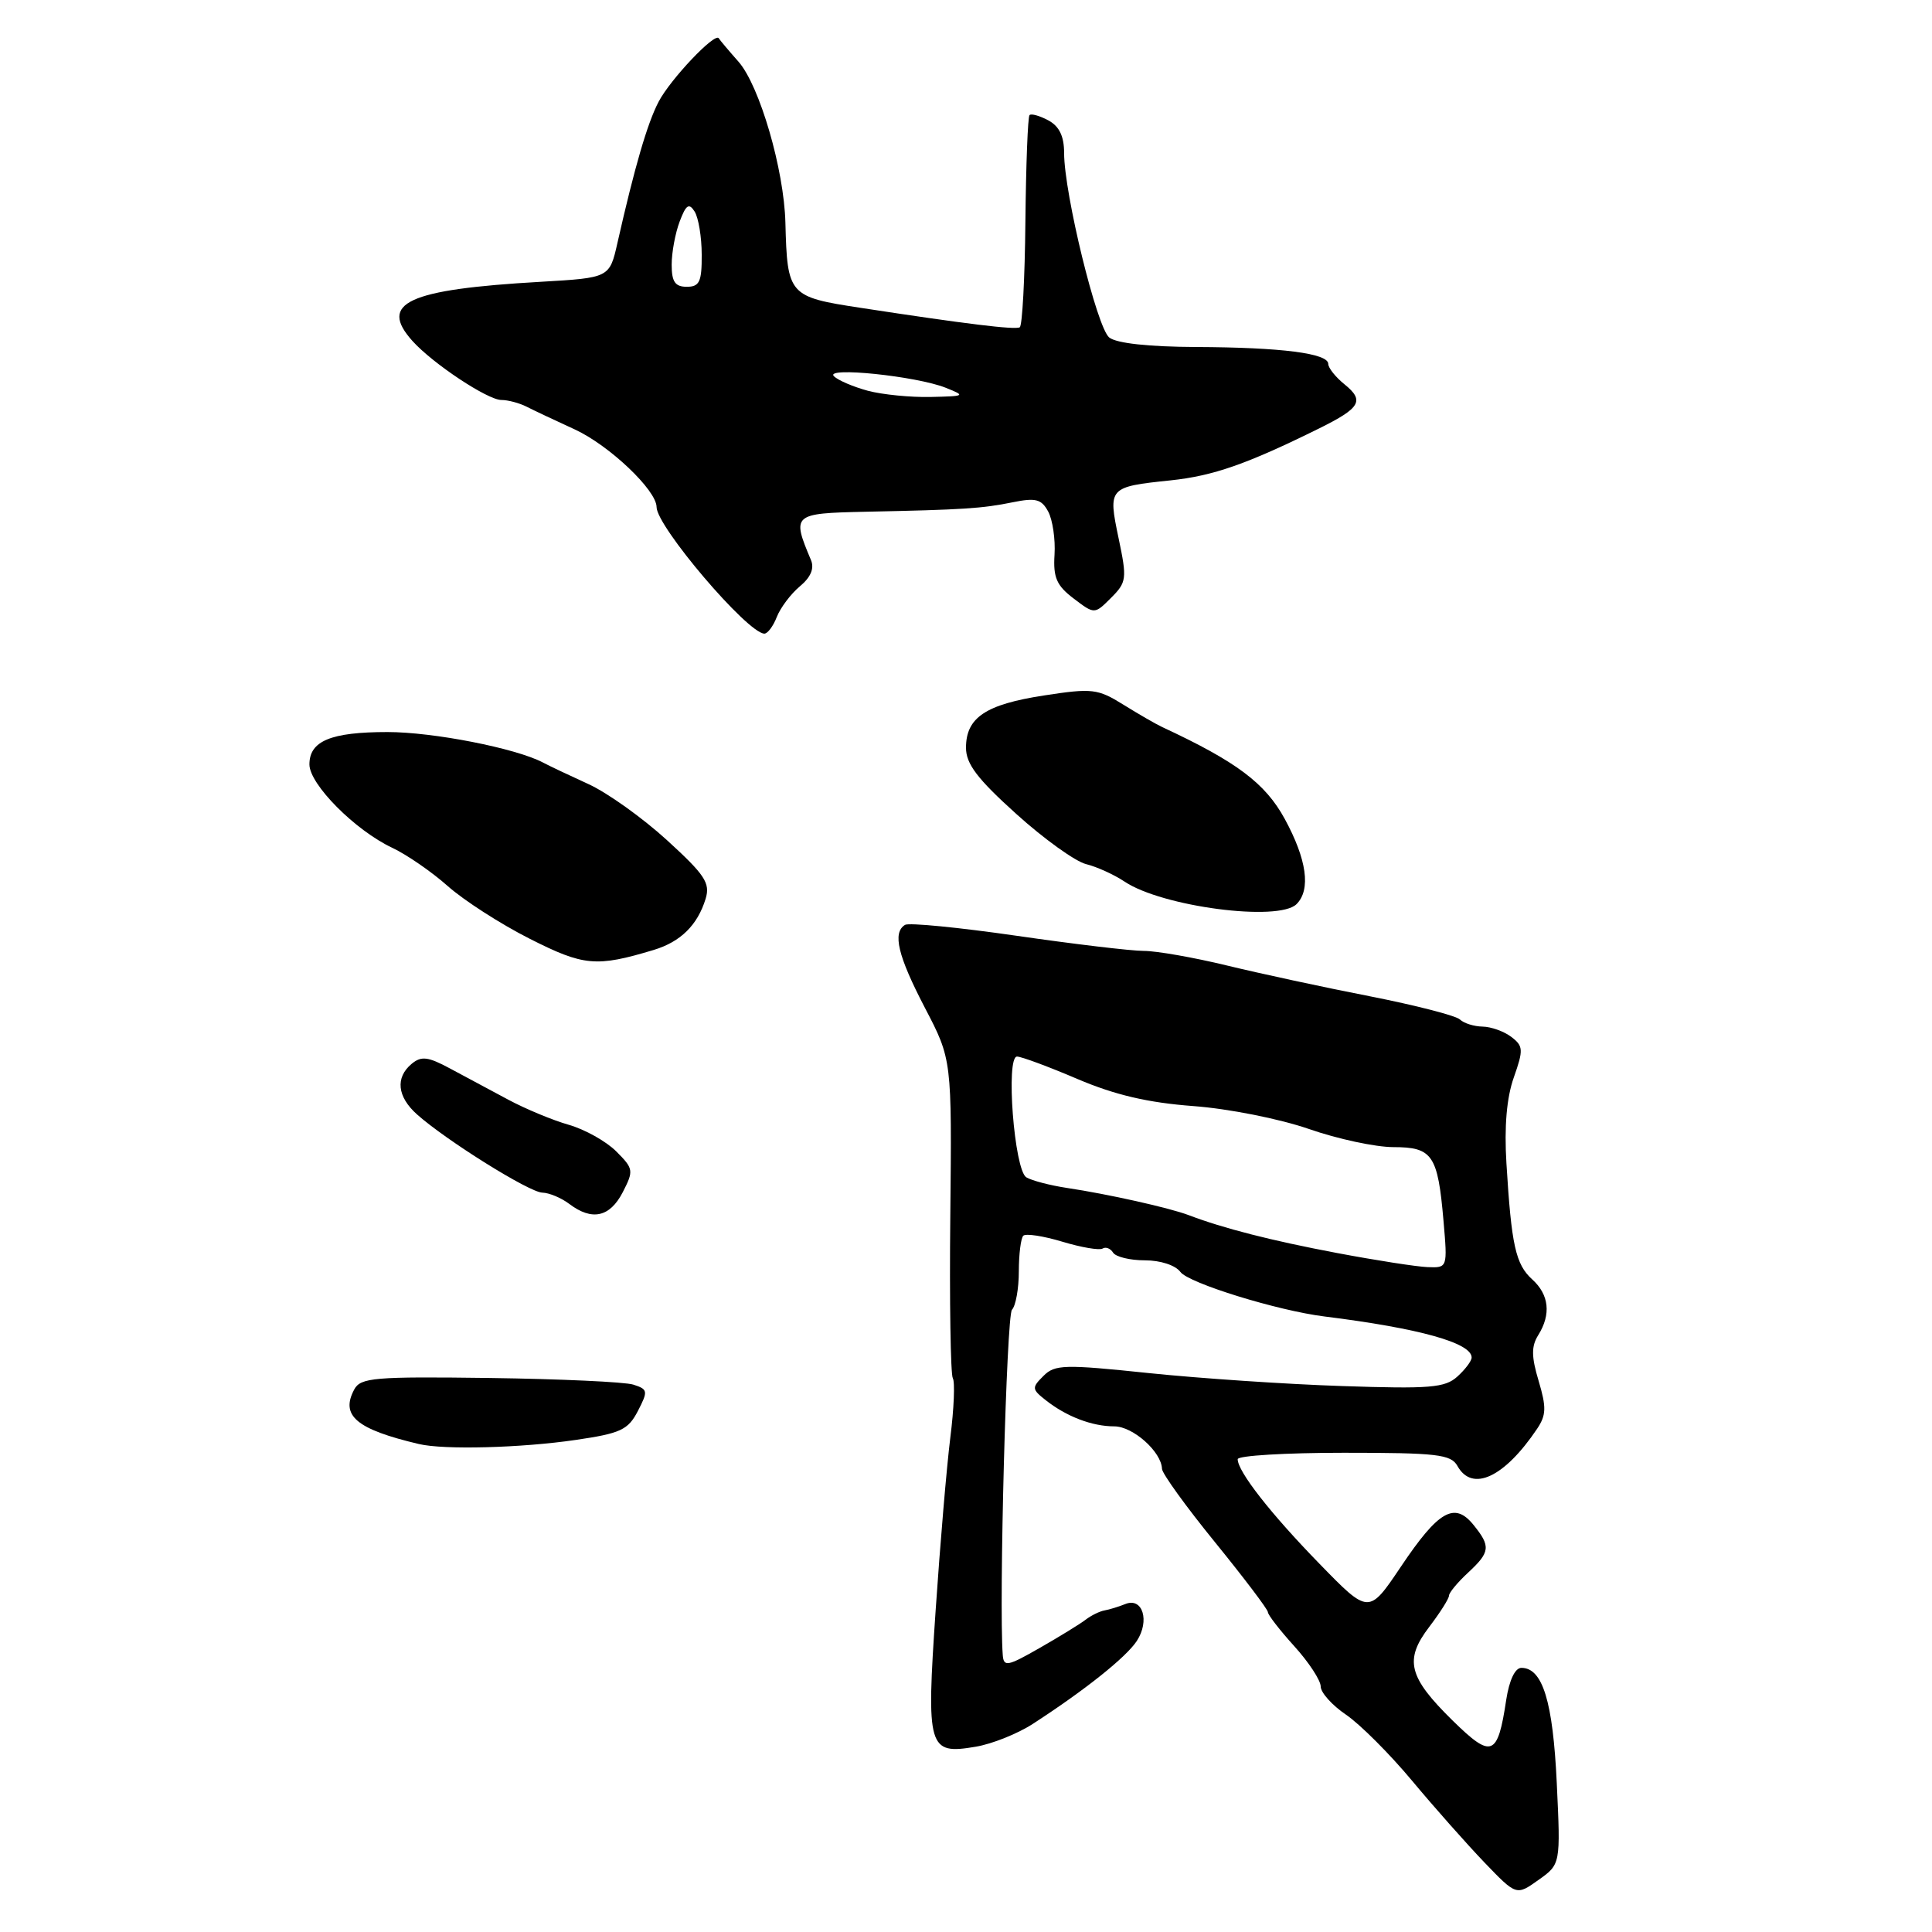 <?xml version="1.0" encoding="UTF-8" standalone="no"?>
<!DOCTYPE svg PUBLIC "-//W3C//DTD SVG 1.1//EN" "http://www.w3.org/Graphics/SVG/1.1/DTD/svg11.dtd" >
<svg xmlns="http://www.w3.org/2000/svg" xmlns:xlink="http://www.w3.org/1999/xlink" version="1.1" viewBox="0 0 256 256">
 <g >
 <path fill="currentColor"
d=" M 206.28 236.26 C 205.77 225.45 204.41 221.00 201.59 221.00 C 200.75 221.00 199.98 222.64 199.58 225.25 C 198.45 232.76 197.66 233.06 192.50 228.00 C 186.61 222.22 186.04 219.95 189.39 215.56 C 190.83 213.67 192.00 211.82 192.00 211.43 C 192.00 211.05 193.12 209.69 194.50 208.41 C 197.47 205.66 197.56 204.91 195.24 202.05 C 192.73 198.95 190.60 200.17 185.62 207.60 C 181.37 213.92 181.37 213.92 174.84 207.21 C 168.36 200.56 164.00 194.98 164.00 193.35 C 164.00 192.88 170.33 192.50 178.07 192.50 C 190.43 192.50 192.26 192.71 193.12 194.25 C 195.08 197.76 199.34 195.77 203.67 189.33 C 204.89 187.51 204.92 186.48 203.88 182.99 C 202.91 179.76 202.90 178.39 203.82 176.92 C 205.55 174.15 205.27 171.55 203.02 169.52 C 200.83 167.53 200.27 165.01 199.61 154.15 C 199.31 149.28 199.64 145.43 200.59 142.76 C 201.88 139.09 201.85 138.61 200.25 137.39 C 199.29 136.66 197.58 136.05 196.45 136.03 C 195.32 136.01 193.97 135.59 193.45 135.09 C 192.93 134.58 187.55 133.20 181.50 132.01 C 175.45 130.83 166.93 128.99 162.56 127.93 C 158.19 126.87 153.24 126.00 151.56 126.00 C 149.88 126.00 142.27 125.09 134.67 123.99 C 127.06 122.89 120.42 122.24 119.92 122.55 C 118.23 123.59 118.97 126.66 122.56 133.55 C 126.13 140.39 126.13 140.39 125.92 161.06 C 125.80 172.42 125.96 182.12 126.25 182.61 C 126.55 183.10 126.41 186.65 125.92 190.50 C 125.44 194.35 124.57 204.63 123.98 213.34 C 122.73 231.71 122.97 232.52 129.28 231.45 C 131.45 231.09 134.86 229.72 136.86 228.42 C 143.79 223.93 149.22 219.59 150.63 217.44 C 152.38 214.77 151.41 211.62 149.12 212.54 C 148.23 212.90 146.98 213.28 146.35 213.39 C 145.72 213.50 144.59 214.05 143.85 214.62 C 143.11 215.19 140.36 216.88 137.75 218.37 C 133.49 220.81 132.99 220.90 132.87 219.29 C 132.35 212.32 133.37 174.31 134.09 173.55 C 134.59 173.03 135.00 170.74 135.00 168.47 C 135.00 166.19 135.27 164.07 135.59 163.74 C 135.92 163.42 138.24 163.77 140.76 164.53 C 143.28 165.29 145.68 165.70 146.10 165.44 C 146.52 165.18 147.14 165.42 147.49 165.98 C 147.84 166.54 149.73 167.00 151.70 167.00 C 153.77 167.00 155.75 167.65 156.41 168.54 C 157.49 170.02 169.29 173.67 175.50 174.44 C 188.09 176.01 195.00 177.94 195.00 179.88 C 195.00 180.33 194.15 181.46 193.11 182.40 C 191.47 183.89 189.47 184.05 177.86 183.66 C 170.51 183.42 158.97 182.64 152.21 181.94 C 141.02 180.77 139.77 180.80 138.26 182.32 C 136.70 183.87 136.72 184.08 138.55 185.52 C 141.30 187.70 144.71 189.00 147.65 189.00 C 150.12 189.00 153.90 192.37 153.97 194.63 C 153.99 195.25 157.15 199.63 161.00 204.36 C 164.85 209.10 168.00 213.26 168.00 213.61 C 168.00 213.97 169.57 216.00 171.50 218.13 C 173.43 220.26 175.00 222.66 175.00 223.47 C 175.00 224.27 176.51 225.96 178.36 227.21 C 180.21 228.47 184.15 232.41 187.11 235.96 C 190.07 239.51 194.40 244.39 196.71 246.80 C 200.93 251.19 200.93 251.19 203.86 249.10 C 206.79 247.02 206.79 247.02 206.28 236.26 Z  M 76.27 190.80 C 82.24 189.93 83.22 189.47 84.52 186.97 C 85.89 184.32 85.85 184.09 83.92 183.47 C 82.78 183.11 74.21 182.72 64.86 182.59 C 49.59 182.39 47.78 182.54 46.94 184.11 C 45.08 187.58 47.21 189.38 55.50 191.34 C 58.80 192.13 69.06 191.86 76.27 190.80 Z  M 82.51 157.99 C 83.99 155.11 83.95 154.86 81.65 152.56 C 80.32 151.23 77.49 149.65 75.36 149.04 C 73.24 148.44 69.64 146.94 67.36 145.72 C 65.08 144.50 61.61 142.64 59.65 141.59 C 56.72 140.01 55.83 139.90 54.55 140.96 C 52.36 142.78 52.63 145.32 55.25 147.66 C 59.12 151.11 70.15 158.00 71.86 158.03 C 72.76 158.05 74.37 158.72 75.44 159.53 C 78.44 161.80 80.80 161.29 82.51 157.99 Z  M 86.63 125.87 C 90.19 124.79 92.43 122.58 93.50 119.09 C 94.13 117.01 93.41 115.92 88.37 111.32 C 85.14 108.37 80.47 105.04 78.00 103.91 C 75.53 102.78 72.79 101.49 71.93 101.03 C 68.33 99.14 57.40 97.00 51.35 97.00 C 43.84 97.00 41.00 98.18 41.00 101.29 C 41.00 103.93 47.07 110.04 52.00 112.35 C 53.92 113.26 57.23 115.54 59.34 117.42 C 61.46 119.30 66.33 122.44 70.17 124.38 C 77.36 128.02 79.00 128.17 86.63 125.87 Z  M 171.80 119.80 C 173.72 117.88 173.16 113.88 170.23 108.50 C 167.64 103.76 163.84 100.92 154.00 96.34 C 153.18 95.96 150.86 94.62 148.85 93.37 C 145.45 91.26 144.72 91.17 138.35 92.15 C 130.60 93.34 128.00 95.08 128.00 99.08 C 128.00 101.22 129.50 103.20 134.66 107.85 C 138.32 111.16 142.49 114.15 143.91 114.50 C 145.33 114.85 147.62 115.89 149.00 116.81 C 153.97 120.15 169.43 122.17 171.80 119.80 Z  M 102.93 81.75 C 103.42 80.51 104.80 78.68 105.99 77.69 C 107.44 76.48 107.93 75.31 107.45 74.19 C 104.90 68.14 105.04 68.02 114.63 67.81 C 127.69 67.54 130.12 67.38 134.16 66.56 C 137.25 65.93 138.00 66.13 138.90 67.80 C 139.48 68.90 139.86 71.47 139.73 73.51 C 139.54 76.53 140.01 77.60 142.27 79.31 C 145.03 81.41 145.03 81.41 147.22 79.22 C 149.29 77.15 149.35 76.69 148.22 71.32 C 146.81 64.59 146.88 64.51 155.12 63.65 C 160.78 63.05 165.20 61.51 174.81 56.76 C 180.28 54.05 180.83 53.09 178.16 50.93 C 176.97 49.97 176.00 48.75 176.00 48.22 C 176.00 46.82 169.84 46.03 158.50 45.98 C 152.20 45.95 147.94 45.49 146.98 44.72 C 145.35 43.42 141.00 25.62 141.00 20.27 C 141.00 18.05 140.36 16.73 138.91 15.95 C 137.77 15.34 136.64 15.02 136.42 15.25 C 136.19 15.47 135.95 21.82 135.87 29.35 C 135.80 36.88 135.46 43.19 135.12 43.37 C 134.47 43.72 128.00 42.93 114.04 40.79 C 104.51 39.34 104.32 39.12 104.07 29.50 C 103.89 22.46 100.65 11.36 97.86 8.18 C 96.56 6.71 95.38 5.31 95.24 5.07 C 94.74 4.26 88.82 10.51 87.27 13.48 C 85.78 16.33 84.10 22.09 81.82 32.16 C 80.77 36.81 80.77 36.81 71.64 37.34 C 53.99 38.35 50.12 40.14 54.66 45.19 C 57.36 48.19 64.62 53.00 66.44 53.00 C 67.31 53.00 68.81 53.40 69.76 53.88 C 70.72 54.37 73.60 55.73 76.18 56.91 C 80.74 59.02 87.00 64.96 87.00 67.19 C 87.00 69.76 99.00 83.86 101.27 83.96 C 101.70 83.98 102.45 82.99 102.93 81.75 Z  M 177.16 166.03 C 168.38 164.37 162.10 162.76 157.50 161.01 C 154.99 160.05 146.80 158.22 141.39 157.41 C 139.13 157.07 136.70 156.43 135.99 156.00 C 134.39 155.01 133.24 140.00 134.76 140.00 C 135.33 140.00 138.93 141.33 142.76 142.97 C 147.75 145.09 152.10 146.11 158.11 146.56 C 162.82 146.91 169.54 148.25 173.42 149.59 C 177.23 150.92 182.27 152.00 184.64 152.00 C 189.81 152.00 190.52 153.05 191.27 161.75 C 191.81 168.00 191.81 168.00 189.16 167.90 C 187.69 167.84 182.30 167.00 177.16 166.03 Z  M 115.00 51.78 C 113.08 51.26 111.05 50.40 110.50 49.85 C 109.20 48.57 121.42 49.83 125.31 51.38 C 128.00 52.45 127.91 52.50 123.31 52.60 C 120.67 52.66 116.92 52.29 115.00 51.78 Z  M 89.00 35.07 C 89.00 33.45 89.48 30.88 90.06 29.35 C 90.90 27.12 91.30 26.86 92.04 28.03 C 92.55 28.84 92.98 31.41 92.98 33.75 C 93.00 37.34 92.69 38.00 91.00 38.00 C 89.45 38.00 89.00 37.33 89.00 35.07 Z "/>
</g>
</svg>